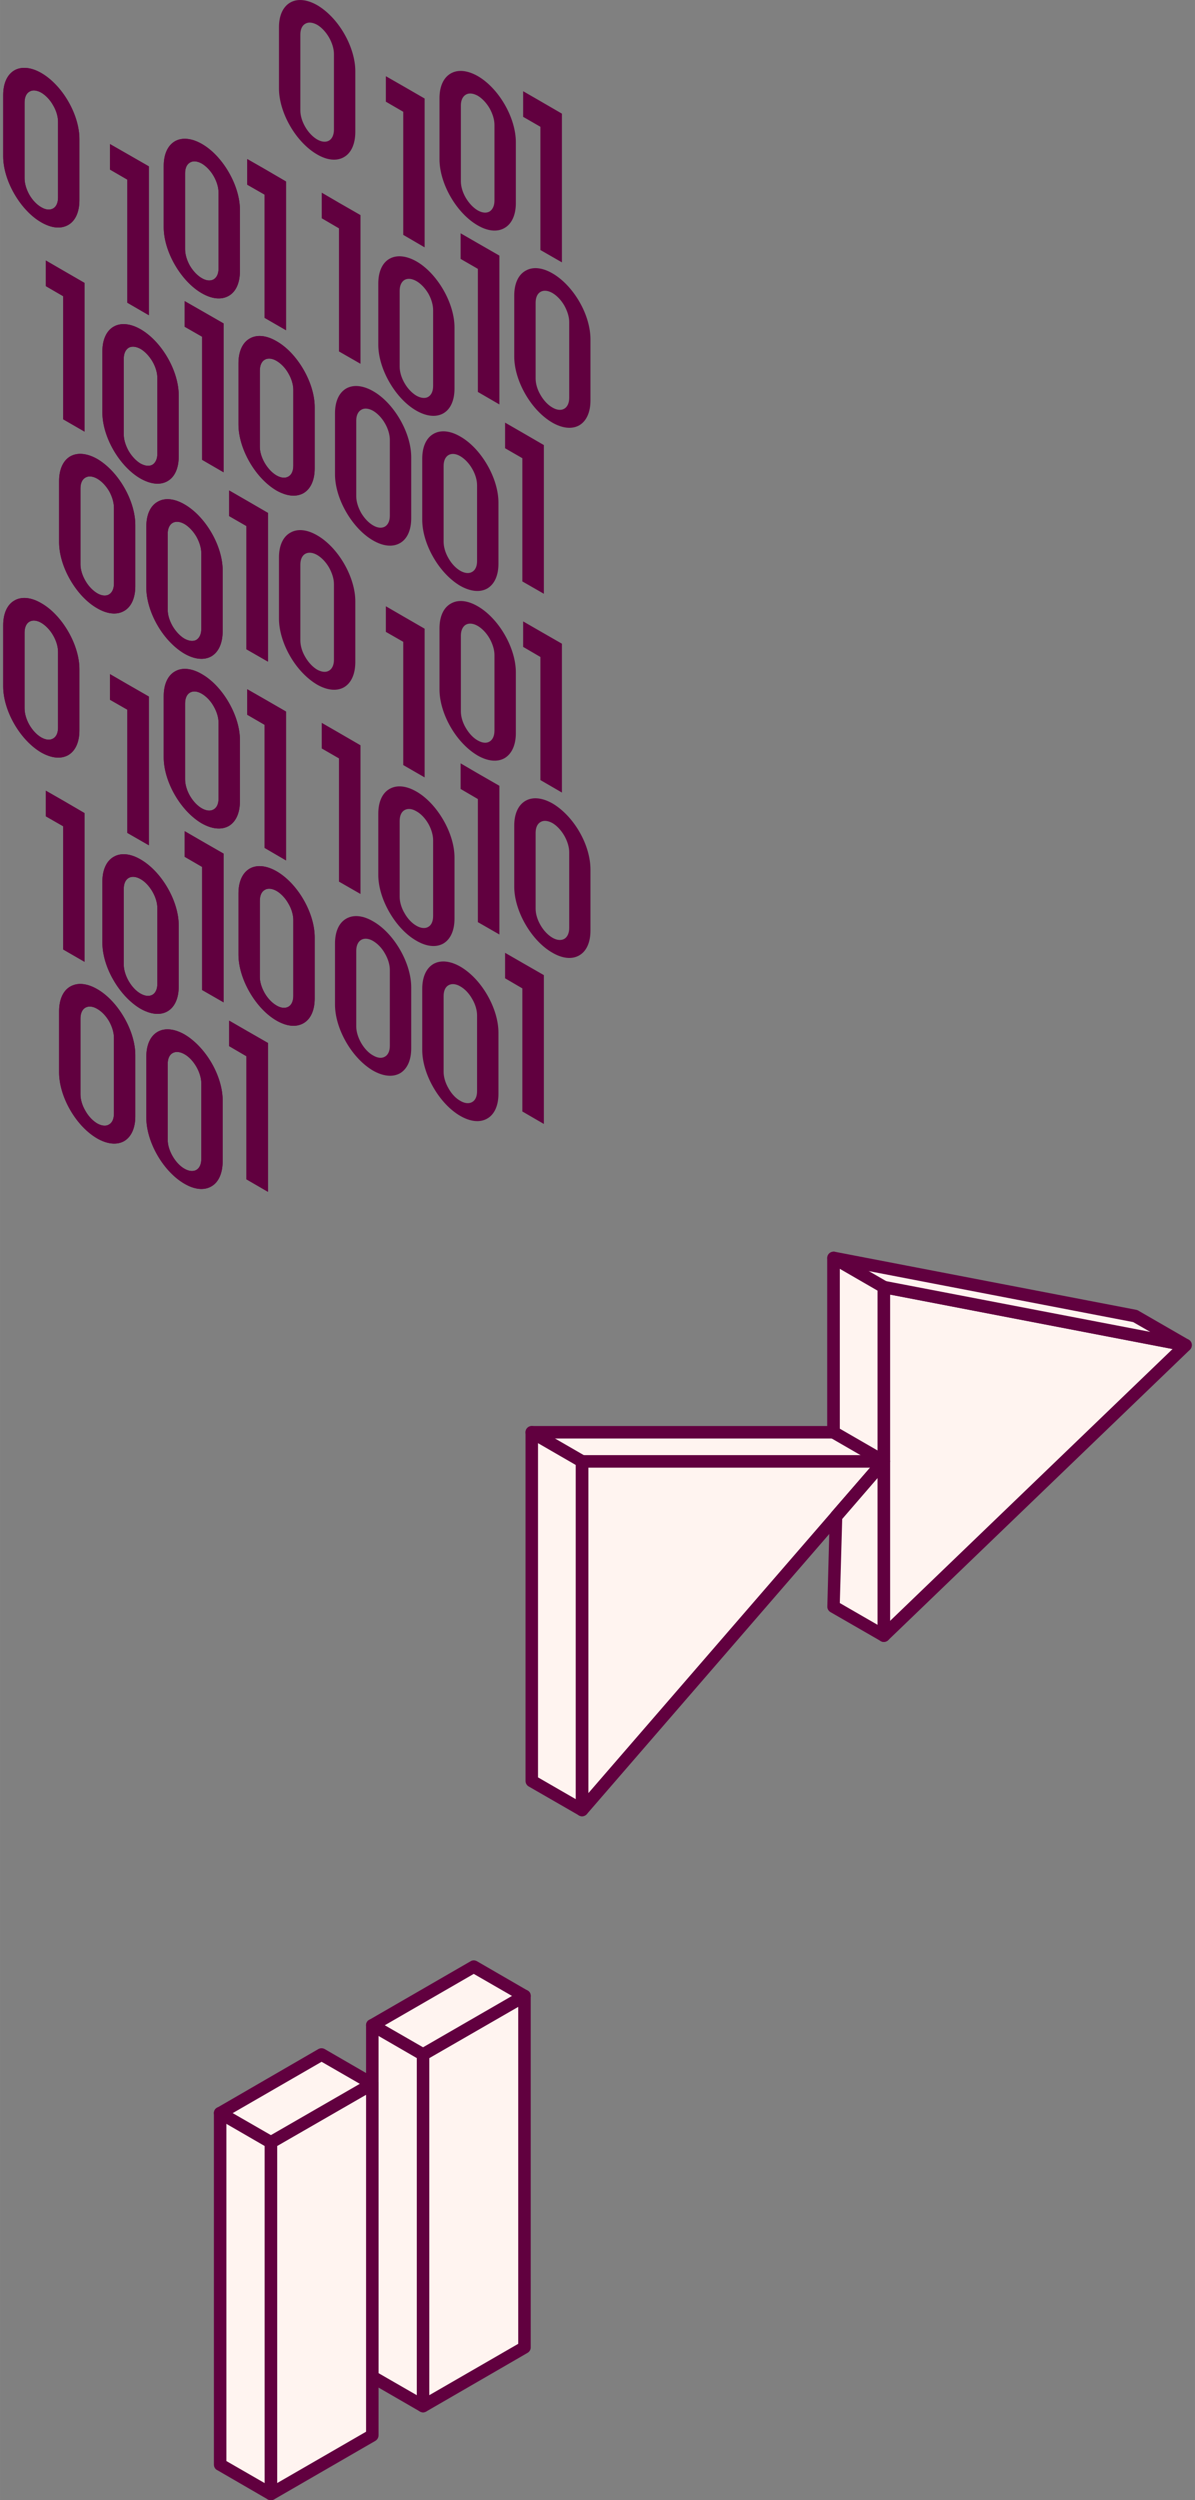 <?xml version="1.0" encoding="UTF-8"?>
<!DOCTYPE svg PUBLIC "-//W3C//DTD SVG 1.1//EN" "http://www.w3.org/Graphics/SVG/1.1/DTD/svg11.dtd">
<!-- Creator: CorelDRAW X7 -->
<svg xmlns="http://www.w3.org/2000/svg" xml:space="preserve" width="90.001mm" height="188.299mm" version="1.1" style="shape-rendering:geometricPrecision; text-rendering:geometricPrecision; image-rendering:optimizeQuality; fill-rule:evenodd; clip-rule:evenodd"
viewBox="0 0 9000 18830"
 xmlns:xlink="http://www.w3.org/1999/xlink">
 <rect x="0" y="0" width="9000" height="18830" fill="#808080" stroke="none"/>
 <defs>
  <style type="text/css">
   <![CDATA[
    .fil3 {fill:none}
    .fil0 {fill:#61003F}
    .fil1 {fill:#FFF4F0}
    .fil2 {fill:#61003F;fill-rule:nonzero}
   ]]>
  </style>
 </defs>
 <g id="Layer_x0020_1">
  <g id="_2595059663104">
   <path class="fil0" d="M4447 2555c0,-84 -27,-185 -83,-282 -56,-97 -130,-172 -203,-214 -74,-43 -147,-53 -203,-20 -57,32 -85,101 -85,186l0 461c0,85 28,186 84,283 56,97 129,171 203,214 73,42 147,52 203,20 56,-33 84,-102 84,-186l0 -462zm-160 -130c0,-37 -13,-81 -37,-124 -25,-43 -57,-75 -89,-94 -33,-19 -65,-23 -90,-9 -25,14 -37,45 -37,82l0 570 0 0 0 1c0,37 12,82 37,124 25,43 57,76 89,94 32,19 65,24 90,9 24,-14 37,-44 37,-82 0,-1 0,-2 0,-3l0 0 0 -568z"/>
   <polygon class="fil0" points="3761,1925 3599,1832 3469,1757 3469,1950 3599,2025 3599,2952 3761,3046 "/>
   <path class="fil0" d="M3885 1070c0,-85 -28,-186 -84,-283 -56,-97 -130,-172 -203,-214 -74,-42 -147,-52 -203,-20 -57,33 -85,101 -85,186l0 461c0,85 28,186 84,283 56,97 130,172 203,214 73,43 147,53 203,20 56,-32 85,-101 85,-186l0 -461zm-161 -130c0,-38 -13,-82 -37,-125 -25,-42 -57,-75 -89,-94 -33,-18 -65,-23 -90,-8 -24,14 -37,44 -37,81l0 571 0 0 0 0c0,38 12,82 37,125 25,42 57,75 89,94 33,19 65,23 90,9 24,-15 37,-45 37,-82 0,-1 0,-2 0,-3l0 0 0 -568z"/>
   <polygon class="fil0" points="3198,742 3037,649 2906,574 2906,766 3037,842 3037,1769 3198,1863 "/>
   <polygon class="fil0" points="4232,856 4070,762 3940,687 3940,880 4070,955 4070,1883 4232,1976 "/>
   <path class="fil0" d="M3423 2466c0,-85 -28,-186 -84,-283 -56,-97 -129,-172 -202,-214 -74,-42 -147,-52 -204,-20 -56,32 -84,101 -84,186l0 461c0,85 28,186 84,283 56,97 129,172 203,214 73,42 147,52 203,20 56,-32 84,-101 84,-186l0 -461zm-161 -130c0,-38 -12,-82 -36,-125 -25,-42 -57,-75 -90,-94 -32,-18 -64,-23 -89,-9 -25,15 -37,45 -37,82l0 570 0 0 0 1c0,38 12,82 37,125 24,42 57,75 89,94 32,18 65,23 89,9 25,-15 37,-45 37,-82 0,-1 0,-2 0,-4l0 0 0 -567z"/>
   <polygon class="fil0" points="4096,3352 3934,3258 3804,3183 3804,3376 3934,3451 3934,4379 4096,4472 "/>
   <path class="fil0" d="M3754 3785c0,-85 -28,-186 -84,-283 -56,-97 -129,-172 -203,-214 -73,-43 -147,-53 -203,-20 -56,32 -84,101 -84,186l0 461c0,85 28,186 84,283 56,97 129,171 202,214 74,42 148,52 204,20 56,-33 84,-101 84,-186l0 -461zm-161 -130c0,-38 -12,-82 -37,-125 -24,-42 -57,-75 -89,-94 -32,-19 -64,-23 -89,-9 -25,15 -37,45 -37,82l0 570 0 0 0 1c0,38 12,82 37,125 24,42 56,75 89,94 32,18 64,23 89,8 25,-14 37,-44 37,-81 0,-1 0,-3 0,-4l0 0 0 -567z"/>
   <path class="fil0" d="M3097 3443c0,-85 -28,-186 -84,-283 -56,-97 -129,-172 -203,-214 -73,-42 -147,-52 -203,-20 -56,33 -84,101 -84,186l0 461c0,85 28,186 84,283 56,97 129,172 202,214 74,43 147,53 204,20 56,-32 84,-101 84,-186l0 -461zm-161 -130c0,-37 -12,-82 -37,-125 -24,-42 -57,-75 -89,-94 -32,-18 -65,-23 -89,-8 -25,14 -38,44 -38,81l0 571 0 0 0 0c0,38 13,82 37,125 25,42 57,75 90,94 32,19 64,23 89,9 25,-15 37,-45 37,-82 0,-1 0,-2 0,-3l0 0 0 -568z"/>
   <polygon class="fil0" points="2715,1620 2553,1527 2423,1451 2423,1644 2553,1720 2553,2647 2715,2740 "/>
   <path class="fil0" d="M2370 3066c0,-84 -28,-185 -84,-282 -56,-97 -129,-172 -203,-214 -73,-43 -147,-53 -203,-20 -56,32 -84,101 -84,186l0 461c0,85 28,186 84,283 56,97 129,171 202,214 74,42 147,52 204,20 56,-33 84,-102 84,-186l0 -462zm-161 -130c0,-37 -12,-81 -37,-124 -24,-43 -57,-75 -89,-94 -32,-19 -65,-23 -89,-9 -25,14 -37,45 -37,82l0 570 0 0 0 1c-1,37 12,82 36,124 25,43 57,76 90,95 32,18 64,23 89,8 25,-14 37,-44 37,-82 0,-1 0,-2 0,-3l0 0 0 -568z"/>
   <polygon class="fil0" points="1684,2436 1522,2343 1391,2268 1391,2461 1522,2536 1522,3463 1684,3557 "/>
   <path class="fil0" d="M1807 1581c0,-85 -28,-186 -84,-283 -56,-97 -129,-172 -203,-214 -73,-42 -147,-52 -203,-20 -56,33 -84,101 -84,186l0 461c0,85 28,186 84,283 56,97 129,172 202,214 74,43 147,53 204,20 56,-32 84,-101 84,-186l0 -461zm-161 -130c0,-37 -12,-82 -37,-125 -24,-42 -57,-75 -89,-94 -32,-18 -65,-23 -89,-8 -25,14 -37,44 -37,81l0 571 0 0 0 0c0,38 12,82 36,125 25,42 57,75 90,94 32,19 64,23 89,9 25,-15 37,-45 37,-82 0,-1 0,-2 0,-3l0 0 0 -568z"/>
   <polygon class="fil0" points="1121,1253 959,1160 828,1085 828,1277 959,1353 959,2280 1121,2374 "/>
   <polygon class="fil0" points="2154,1367 1993,1273 1862,1198 1862,1391 1993,1466 1993,2394 2154,2487 "/>
   <path class="fil0" d="M1346 2977c0,-85 -28,-186 -84,-283 -56,-97 -130,-172 -203,-214 -73,-42 -147,-52 -203,-20 -56,32 -85,101 -85,186l0 461c0,85 28,186 84,283 56,97 130,172 203,214 74,42 147,52 203,20 57,-32 85,-101 85,-186l0 -461zm-161 -130c0,-38 -12,-82 -37,-125 -25,-42 -57,-75 -89,-94 -33,-18 -65,-23 -90,-9 -24,15 -37,45 -37,82l0 570 0 0 0 1c0,38 13,82 37,125 25,42 57,75 89,94 33,18 65,23 90,9 24,-15 37,-45 37,-82 0,-1 0,-2 0,-4l0 0 0 -567z"/>
   <polygon class="fil0" points="2018,3863 1856,3769 1726,3694 1726,3887 1856,3962 1856,4890 2018,4983 "/>
   <path class="fil0" d="M1677 4296c0,-85 -28,-186 -84,-283 -56,-97 -130,-172 -203,-214 -74,-43 -147,-53 -203,-20 -57,32 -85,101 -85,186l0 461c0,85 28,186 84,283 56,97 130,171 203,214 73,42 147,52 203,20 56,-33 84,-101 85,-186l0 -461zm-161 -130c0,-38 -13,-82 -37,-125 -25,-42 -57,-75 -89,-94 -33,-19 -65,-23 -90,-9 -25,15 -37,45 -37,82l0 570 0 0 0 1c0,38 12,82 37,125 25,42 57,75 89,94 33,18 65,23 90,9 24,-15 37,-45 37,-82 0,-1 0,-3 0,-4l0 0 0 -567z"/>
   <path class="fil0" d="M1019 3954c0,-85 -28,-186 -84,-283 -56,-97 -129,-171 -202,-214 -74,-42 -147,-52 -204,-20 -56,33 -84,101 -84,186l0 461c0,85 28,186 84,283 56,97 129,172 203,214 73,43 147,53 203,20 56,-32 84,-101 84,-186l0 -461zm-161 -130c0,-37 -12,-82 -36,-125 -25,-42 -57,-75 -90,-94 -32,-18 -64,-23 -89,-8 -25,14 -37,44 -37,81l0 571 0 0 0 1c0,37 12,81 37,124 24,42 57,75 89,94 32,19 65,23 89,9 25,-15 37,-45 37,-82 0,-1 0,-2 0,-3l0 0 0 -568z"/>
   <polygon class="fil0" points="637,2131 476,2038 345,1962 345,2155 476,2231 476,3158 637,3251 "/>
   <path class="fil0" d="M598 1047c0,-85 -28,-186 -84,-283 -56,-97 -129,-171 -203,-214 -73,-42 -147,-52 -203,-20 -56,33 -84,101 -84,186l0 462c0,84 28,185 84,282 56,97 129,172 202,214 74,43 147,53 204,20 56,-32 84,-101 84,-186l0 -461zm-161 -130c0,-37 -12,-82 -37,-124 -24,-43 -57,-76 -89,-95 -32,-18 -65,-23 -89,-8 -25,14 -37,44 -37,82l0 570 0 0 0 1c0,37 12,81 36,124 25,43 57,75 90,94 32,19 64,23 89,9 25,-14 37,-45 37,-82 0,-1 0,-2 0,-3l0 0 0 -568z"/>
   <path class="fil0" d="M2370 3066c0,-84 -28,-185 -84,-282 -56,-97 -129,-172 -203,-214 -73,-43 -147,-53 -203,-20 -56,32 -84,101 -84,186l0 461c0,85 28,186 84,283 56,97 129,171 202,214 74,42 147,52 204,20 56,-33 84,-102 84,-186l0 -462zm-161 -130c0,-37 -12,-81 -37,-124 -24,-43 -57,-75 -89,-94 -32,-19 -65,-23 -89,-9 -25,14 -37,45 -37,82l0 570 0 0 0 1c-1,37 12,82 36,124 25,43 57,76 90,95 32,18 64,23 89,8 25,-14 37,-44 37,-82 0,-1 0,-2 0,-3l0 0 0 -568z"/>
   <polygon class="fil0" points="1684,2436 1522,2343 1391,2268 1391,2461 1522,2536 1522,3463 1684,3557 "/>
   <path class="fil0" d="M1807 1581c0,-85 -28,-186 -84,-283 -56,-97 -129,-172 -203,-214 -73,-42 -147,-52 -203,-20 -56,33 -84,101 -84,186l0 461c0,85 28,186 84,283 56,97 129,172 202,214 74,43 147,53 204,20 56,-32 84,-101 84,-186l0 -461zm-161 -130c0,-37 -12,-82 -37,-125 -24,-42 -57,-75 -89,-94 -32,-18 -65,-23 -89,-8 -25,14 -37,44 -37,81l0 571 0 0 0 0c0,38 12,82 36,125 25,42 57,75 90,94 32,19 64,23 89,9 25,-15 37,-45 37,-82 0,-1 0,-2 0,-3l0 0 0 -568z"/>
   <polygon class="fil0" points="1121,1253 959,1160 828,1085 828,1277 959,1353 959,2280 1121,2374 "/>
   <polygon class="fil0" points="2154,1367 1993,1273 1862,1198 1862,1391 1993,1466 1993,2394 2154,2487 "/>
   <path class="fil0" d="M1346 2977c0,-85 -28,-186 -84,-283 -56,-97 -130,-172 -203,-214 -73,-42 -147,-52 -203,-20 -56,32 -85,101 -85,186l0 461c0,85 28,186 84,283 56,97 130,172 203,214 74,42 147,52 203,20 57,-32 85,-101 85,-186l0 -461zm-161 -130c0,-38 -12,-82 -37,-125 -25,-42 -57,-75 -89,-94 -33,-18 -65,-23 -90,-9 -24,15 -37,45 -37,82l0 570 0 0 0 1c0,38 13,82 37,125 25,42 57,75 89,94 33,18 65,23 90,9 24,-15 37,-45 37,-82 0,-1 0,-2 0,-4l0 0 0 -567z"/>
   <polygon class="fil0" points="2018,3863 1856,3769 1726,3694 1726,3887 1856,3962 1856,4890 2018,4983 "/>
   <path class="fil0" d="M1677 4296c0,-85 -28,-186 -84,-283 -56,-97 -130,-172 -203,-214 -74,-43 -147,-53 -203,-20 -57,32 -85,101 -85,186l0 461c0,85 28,186 84,283 56,97 130,171 203,214 73,42 147,52 203,20 56,-33 84,-101 85,-186l0 -461zm-161 -130c0,-38 -13,-82 -37,-125 -25,-42 -57,-75 -89,-94 -33,-19 -65,-23 -90,-9 -25,15 -37,45 -37,82l0 570 0 0 0 1c0,38 12,82 37,125 25,42 57,75 89,94 33,18 65,23 90,9 24,-15 37,-45 37,-82 0,-1 0,-3 0,-4l0 0 0 -567z"/>
   <path class="fil0" d="M1019 3954c0,-85 -28,-186 -84,-283 -56,-97 -129,-171 -202,-214 -74,-42 -147,-52 -204,-20 -56,33 -84,101 -84,186l0 461c0,85 28,186 84,283 56,97 129,172 203,214 73,43 147,53 203,20 56,-32 84,-101 84,-186l0 -461zm-161 -130c0,-37 -12,-82 -36,-125 -25,-42 -57,-75 -90,-94 -32,-18 -64,-23 -89,-8 -25,14 -37,44 -37,81l0 571 0 0 0 1c0,37 12,81 37,124 24,42 57,75 89,94 32,19 65,23 89,9 25,-15 37,-45 37,-82 0,-1 0,-2 0,-3l0 0 0 -568z"/>
   <polygon class="fil0" points="637,2131 476,2038 345,1962 345,2155 476,2231 476,3158 637,3251 "/>
   <path class="fil0" d="M598 1047c0,-85 -28,-186 -84,-283 -56,-97 -129,-171 -203,-214 -73,-42 -147,-52 -203,-20 -56,33 -84,101 -84,186l0 462c0,84 28,185 84,282 56,97 129,172 202,214 74,43 147,53 204,20 56,-32 84,-101 84,-186l0 -461zm-161 -130c0,-37 -12,-82 -37,-124 -24,-43 -57,-76 -89,-95 -32,-18 -65,-23 -89,-8 -25,14 -37,44 -37,82l0 570 0 0 0 1c0,37 12,81 36,124 25,43 57,75 90,94 32,19 64,23 89,9 25,-14 37,-45 37,-82 0,-1 0,-2 0,-3l0 0 0 -568z"/>
   <path class="fil0" d="M4447 6548c0,-85 -27,-186 -83,-283 -56,-97 -130,-171 -203,-214 -74,-42 -147,-52 -203,-20 -57,33 -85,101 -85,186l0 462c0,84 28,185 84,282 56,97 129,172 203,214 73,43 147,53 203,20 56,-32 84,-101 84,-186l0 -461zm-160 -130c0,-37 -13,-82 -37,-124 -25,-43 -57,-76 -89,-95 -33,-18 -65,-23 -90,-8 -25,14 -37,44 -37,82l0 570 0 0 0 1c0,37 12,81 37,124 25,43 57,75 89,94 32,19 65,23 90,9 24,-14 37,-45 37,-82 0,-1 0,-2 0,-3l0 0 0 -568z"/>
   <polygon class="fil0" points="3761,5918 3599,5825 3469,5749 3469,5942 3599,6018 3599,6945 3761,7038 "/>
   <path class="fil0" d="M3885 5062c0,-84 -28,-185 -84,-282 -56,-97 -130,-172 -203,-214 -74,-43 -147,-53 -203,-20 -57,32 -85,101 -85,186l0 461c0,85 28,186 84,283 56,97 130,171 203,214 73,42 147,52 203,20 56,-33 85,-102 85,-187l0 -461zm-161 -130c0,-37 -13,-81 -37,-124 -25,-43 -57,-75 -89,-94 -33,-19 -65,-23 -90,-9 -24,14 -37,45 -37,82l0 570 0 0 0 1c0,37 12,82 37,124 25,43 57,76 89,94 33,19 65,24 90,9 24,-14 37,-44 37,-82 0,-1 0,-2 0,-3l0 0 0 -568z"/>
   <polygon class="fil0" points="3198,4735 3037,4642 2906,4566 2906,4759 3037,4834 3037,5762 3198,5855 "/>
   <polygon class="fil0" points="4232,4848 4070,4755 3940,4680 3940,4872 4070,4948 4070,5875 4232,5969 "/>
   <path class="fil0" d="M3423 6458c0,-85 -28,-185 -84,-282 -56,-97 -129,-172 -202,-214 -74,-43 -147,-53 -204,-20 -56,32 -84,101 -84,186l0 461c0,85 28,185 84,282 56,97 129,172 203,214 73,43 147,53 203,21 56,-33 84,-102 84,-187l0 -461zm-161 -130c0,-37 -12,-81 -36,-124 -25,-43 -57,-76 -90,-94 -32,-19 -64,-23 -89,-9 -25,14 -37,44 -37,82l0 570 0 0 0 1c0,37 12,82 37,124 24,43 57,76 89,94 32,19 65,23 89,9 25,-14 37,-44 37,-82 0,-1 0,-2 0,-3l0 0 0 -568z"/>
   <polygon class="fil0" points="4096,7344 3934,7251 3804,7176 3804,7368 3934,7444 3934,8371 4096,8465 "/>
   <path class="fil0" d="M3754 7777c0,-85 -28,-186 -84,-283 -56,-97 -129,-171 -203,-214 -73,-42 -147,-52 -203,-20 -56,33 -84,102 -84,187l0 461c0,84 28,185 84,282 56,97 129,172 202,214 74,43 148,53 204,20 56,-32 84,-101 84,-186l0 -461zm-161 -130c0,-37 -12,-82 -37,-124 -24,-43 -57,-76 -89,-94 -32,-19 -64,-23 -89,-9 -25,14 -37,44 -37,82l0 570 0 0 0 1c0,37 12,81 37,124 24,43 56,76 89,94 32,19 64,23 89,9 25,-14 37,-44 37,-82 0,-1 0,-2 0,-3l0 0 0 -568z"/>
   <path class="fil0" d="M3097 7435c0,-84 -28,-185 -84,-282 -56,-97 -129,-172 -203,-214 -73,-43 -147,-53 -203,-20 -56,32 -84,101 -84,186l0 461c0,85 28,186 84,283 56,97 129,171 202,214 74,42 147,52 204,20 56,-33 84,-102 84,-186l0 -462zm-161 -130c0,-37 -12,-81 -37,-124 -24,-43 -57,-75 -89,-94 -32,-19 -65,-23 -89,-9 -25,14 -38,45 -38,82l0 570 0 0 0 1c0,37 13,82 37,124 25,43 57,76 90,94 32,19 64,24 89,9 25,-14 37,-44 37,-82 0,-1 0,-2 0,-3l0 0 0 -568z"/>
   <polygon class="fil0" points="2715,5613 2553,5519 2423,5444 2423,5637 2553,5712 2553,6640 2715,6733 "/>
   <path class="fil0" d="M2676 4528c0,-84 -28,-185 -84,-282 -56,-97 -130,-172 -203,-214 -74,-43 -147,-53 -203,-20 -57,32 -85,101 -85,186l0 461c0,85 28,186 84,283 56,97 130,171 203,214 73,42 147,52 203,20 56,-33 84,-101 85,-186l0 -462zm-161 -130c0,-37 -13,-81 -37,-124 -25,-43 -57,-75 -89,-94 -33,-19 -65,-23 -90,-9 -25,14 -37,45 -37,82l0 570 0 0 0 1c0,37 12,82 37,124 25,43 57,76 89,95 33,18 65,23 90,8 24,-14 37,-44 37,-81 0,-2 0,-3 0,-4l0 0 0 -568z"/>
   <path class="fil0" d="M2370 7059c0,-85 -28,-186 -84,-283 -56,-97 -129,-171 -203,-214 -73,-42 -147,-52 -203,-20 -56,33 -84,101 -84,186l0 462c0,84 28,185 84,282 56,97 129,172 202,214 74,43 147,53 204,20 56,-32 84,-101 84,-186l0 -461zm-161 -130c0,-37 -12,-82 -37,-124 -24,-43 -57,-76 -89,-95 -32,-18 -65,-23 -89,-8 -25,14 -37,44 -37,82l0 570 0 0 0 1c-1,37 12,81 36,124 25,43 57,75 90,94 32,19 64,23 89,9 25,-14 37,-45 37,-82 0,-1 0,-2 0,-3l0 0 0 -568z"/>
   <polygon class="fil0" points="1684,6429 1522,6336 1391,6260 1391,6453 1522,6529 1522,7456 1684,7549 "/>
   <path class="fil0" d="M1807 5573c0,-84 -28,-185 -84,-282 -56,-97 -129,-172 -203,-214 -73,-43 -147,-53 -203,-20 -56,32 -84,101 -84,186l0 461c0,85 28,186 84,283 56,97 129,171 202,214 74,42 147,52 204,20 56,-33 84,-102 84,-186l0 -462zm-161 -130c0,-37 -12,-81 -37,-124 -24,-43 -57,-75 -89,-94 -32,-19 -65,-23 -89,-9 -25,14 -37,45 -37,82l0 570 0 0 0 1c0,37 12,82 36,124 25,43 57,76 90,95 32,18 64,23 89,8 25,-14 37,-44 37,-82 0,-1 0,-2 0,-3l0 0 0 -568z"/>
   <polygon class="fil0" points="1121,5246 959,5153 828,5077 828,5270 959,5345 959,6273 1121,6366 "/>
   <polygon class="fil0" points="2154,5359 1993,5266 1862,5191 1862,5383 1993,5459 1993,6386 2154,6480 "/>
   <path class="fil0" d="M1346 6969c0,-85 -28,-185 -84,-282 -56,-97 -130,-172 -203,-214 -73,-43 -147,-53 -203,-20 -56,32 -85,101 -85,186l0 461c0,85 28,186 84,282 56,97 130,172 203,215 74,42 147,52 203,20 57,-33 85,-102 85,-187l0 -461zm-161 -130c0,-37 -12,-81 -37,-124 -25,-43 -57,-76 -89,-94 -33,-19 -65,-23 -90,-9 -24,14 -37,44 -37,82l0 570 0 0 0 1c0,37 13,82 37,124 25,43 57,76 89,94 33,19 65,23 90,9 24,-14 37,-44 37,-82 0,-1 0,-2 0,-3l0 0 0 -568z"/>
   <polygon class="fil0" points="2018,7855 1856,7762 1726,7687 1726,7879 1856,7955 1856,8882 2018,8976 "/>
   <path class="fil0" d="M1677 8288c0,-85 -28,-186 -84,-283 -56,-96 -130,-171 -203,-214 -74,-42 -147,-52 -203,-20 -57,33 -85,102 -85,187l0 461c0,84 28,185 84,282 56,97 130,172 203,214 73,43 147,53 203,20 56,-32 84,-101 85,-186l0 -461zm-161 -130c0,-37 -13,-82 -37,-124 -25,-43 -57,-76 -89,-94 -33,-19 -65,-23 -90,-9 -25,14 -37,44 -37,82l0 570 0 0 0 1c0,37 12,81 37,124 25,43 57,76 89,94 33,19 65,23 90,9 24,-14 37,-44 37,-82 0,-1 0,-2 0,-3l0 0 0 -568z"/>
   <path class="fil0" d="M1019 7946c0,-84 -28,-185 -84,-282 -56,-97 -129,-172 -202,-214 -74,-43 -147,-53 -204,-20 -56,32 -84,101 -84,186l0 461c0,85 28,186 84,283 56,97 129,171 203,214 73,42 147,52 203,20 56,-33 84,-102 84,-186l0 -462zm-161 -130c0,-37 -12,-81 -36,-124 -25,-43 -57,-75 -90,-94 -32,-19 -64,-23 -89,-9 -25,14 -37,45 -37,82l0 570 0 0 0 1c0,37 12,82 37,124 24,43 57,76 89,95 32,18 65,23 89,8 25,-14 37,-44 37,-82 0,-1 0,-2 0,-3l0 0 0 -568z"/>
   <polygon class="fil0" points="637,6124 476,6030 345,5955 345,6148 476,6223 476,7151 637,7244 "/>
   <path class="fil0" d="M598 5039c0,-84 -28,-185 -84,-282 -56,-97 -129,-172 -203,-214 -73,-43 -147,-53 -203,-20 -56,32 -84,101 -84,186l0 461c0,85 28,186 84,283 56,97 129,171 202,214 74,42 147,52 204,20 56,-33 84,-101 84,-186l0 -462zm-161 -130c0,-37 -12,-81 -37,-124 -24,-42 -57,-75 -89,-94 -32,-19 -65,-23 -89,-9 -25,14 -37,45 -37,82l0 570 0 0 0 1c0,37 12,82 36,124 25,43 57,76 90,95 32,18 64,23 89,8 25,-14 37,-44 37,-81 0,-2 0,-3 0,-4l0 0 0 -568z"/>
   <path class="fil0" d="M2370 7059c0,-85 -28,-186 -84,-283 -56,-97 -129,-171 -203,-214 -73,-42 -147,-52 -203,-20 -56,33 -84,101 -84,186l0 462c0,84 28,185 84,282 56,97 129,172 202,214 74,43 147,53 204,20 56,-32 84,-101 84,-186l0 -461zm-161 -130c0,-37 -12,-82 -37,-124 -24,-43 -57,-76 -89,-95 -32,-18 -65,-23 -89,-8 -25,14 -37,44 -37,82l0 570 0 0 0 1c-1,37 12,81 36,124 25,43 57,75 90,94 32,19 64,23 89,9 25,-14 37,-45 37,-82 0,-1 0,-2 0,-3l0 0 0 -568z"/>
   <polygon class="fil0" points="1684,6429 1522,6336 1391,6260 1391,6453 1522,6529 1522,7456 1684,7549 "/>
   <path class="fil0" d="M1807 5573c0,-84 -28,-185 -84,-282 -56,-97 -129,-172 -203,-214 -73,-43 -147,-53 -203,-20 -56,32 -84,101 -84,186l0 461c0,85 28,186 84,283 56,97 129,171 202,214 74,42 147,52 204,20 56,-33 84,-102 84,-186l0 -462zm-161 -130c0,-37 -12,-81 -37,-124 -24,-43 -57,-75 -89,-94 -32,-19 -65,-23 -89,-9 -25,14 -37,45 -37,82l0 570 0 0 0 1c0,37 12,82 36,124 25,43 57,76 90,95 32,18 64,23 89,8 25,-14 37,-44 37,-82 0,-1 0,-2 0,-3l0 0 0 -568z"/>
   <polygon class="fil0" points="1121,5246 959,5153 828,5077 828,5270 959,5345 959,6273 1121,6366 "/>
   <polygon class="fil0" points="2154,5359 1993,5266 1862,5191 1862,5383 1993,5459 1993,6386 2154,6480 "/>
   <path class="fil0" d="M1346 6969c0,-85 -28,-185 -84,-282 -56,-97 -130,-172 -203,-214 -73,-43 -147,-53 -203,-20 -56,32 -85,101 -85,186l0 461c0,85 28,186 84,282 56,97 130,172 203,215 74,42 147,52 203,20 57,-33 85,-102 85,-187l0 -461zm-161 -130c0,-37 -12,-81 -37,-124 -25,-43 -57,-76 -89,-94 -33,-19 -65,-23 -90,-9 -24,14 -37,44 -37,82l0 570 0 0 0 1c0,37 13,82 37,124 25,43 57,76 89,94 33,19 65,23 90,9 24,-14 37,-44 37,-82 0,-1 0,-2 0,-3l0 0 0 -568z"/>
   <polygon class="fil0" points="2018,7855 1856,7762 1726,7687 1726,7879 1856,7955 1856,8882 2018,8976 "/>
   <path class="fil0" d="M1677 8288c0,-85 -28,-186 -84,-283 -56,-96 -130,-171 -203,-214 -74,-42 -147,-52 -203,-20 -57,33 -85,102 -85,187l0 461c0,84 28,185 84,282 56,97 130,172 203,214 73,43 147,53 203,20 56,-32 84,-101 85,-186l0 -461zm-161 -130c0,-37 -13,-82 -37,-124 -25,-43 -57,-76 -89,-94 -33,-19 -65,-23 -90,-9 -25,14 -37,44 -37,82l0 570 0 0 0 1c0,37 12,81 37,124 25,43 57,76 89,94 33,19 65,23 90,9 24,-14 37,-44 37,-82 0,-1 0,-2 0,-3l0 0 0 -568z"/>
   <path class="fil0" d="M1019 7946c0,-84 -28,-185 -84,-282 -56,-97 -129,-172 -202,-214 -74,-43 -147,-53 -204,-20 -56,32 -84,101 -84,186l0 461c0,85 28,186 84,283 56,97 129,171 203,214 73,42 147,52 203,20 56,-33 84,-102 84,-186l0 -462zm-161 -130c0,-37 -12,-81 -36,-124 -25,-43 -57,-75 -90,-94 -32,-19 -64,-23 -89,-9 -25,14 -37,45 -37,82l0 570 0 0 0 1c0,37 12,82 37,124 24,43 57,76 89,95 32,18 65,23 89,8 25,-14 37,-44 37,-82 0,-1 0,-2 0,-3l0 0 0 -568z"/>
   <polygon class="fil0" points="637,6124 476,6030 345,5955 345,6148 476,6223 476,7151 637,7244 "/>
   <path class="fil0" d="M598 5039c0,-84 -28,-185 -84,-282 -56,-97 -129,-172 -203,-214 -73,-43 -147,-53 -203,-20 -56,32 -84,101 -84,186l0 461c0,85 28,186 84,283 56,97 129,171 202,214 74,42 147,52 204,20 56,-33 84,-101 84,-186l0 -462zm-161 -130c0,-37 -12,-81 -37,-124 -24,-42 -57,-75 -89,-94 -32,-19 -65,-23 -89,-9 -25,14 -37,45 -37,82l0 570 0 0 0 1c0,37 12,82 36,124 25,43 57,76 90,95 32,18 64,23 89,8 25,-14 37,-44 37,-81 0,-2 0,-3 0,-4l0 0 0 -568z"/>
   <path class="fil0" d="M2676 536c0,-85 -28,-186 -84,-283 -56,-97 -130,-171 -203,-214 -74,-42 -147,-52 -203,-20 -57,33 -85,101 -85,186l0 462c0,84 28,185 84,282 56,97 130,172 203,214 73,43 147,53 203,20 56,-32 84,-101 85,-186l0 -461zm-161 -130c0,-37 -13,-82 -37,-124 -25,-43 -57,-76 -89,-95 -33,-18 -65,-23 -90,-8 -25,14 -37,44 -37,82l0 570 0 0 0 1c0,37 12,81 37,124 25,43 57,75 89,94 33,19 65,23 90,9 24,-14 37,-45 37,-82 0,-1 0,-2 0,-3l0 0 0 -568z"/>
   <polygon class="fil1" points="6656,12319 6656,9693 8929,10131 "/>
   <path class="fil2" d="M6609 12316l0 -2623c0,-26 21,-47 47,-47 3,0 6,0 9,1l0 0 2273 437c26,5 42,30 37,55 -2,11 -7,20 -14,27l-2272 2187c-19,18 -49,17 -67,-2 -9,-9 -13,-22 -13,-35zm94 -2566l0 2458 2128 -2048 -2128 -410z"/>
   <polygon class="fil1" points="4384,13632 6656,11006 4384,11006 "/>
   <path class="fil2" d="M4431 13505l2122 -2452 -2122 0 0 2452zm2261 -2468l-2270 2623c-9,11 -23,19 -38,19 -26,0 -48,-21 -48,-47l0 -2626c0,-26 22,-47 48,-47l2272 0 0 0c11,0 22,3 31,11 20,17 22,47 5,67z"/>
   <polygon class="fil1" points="4384,11006 4384,13632 4005,13413 4005,10787 6278,10787 6278,9474 8550,9912 8929,10131 6656,9693 6656,11006 "/>
   <path class="fil2" d="M4431 11053l0 2579c0,26 -21,47 -47,47 -11,0 -20,-3 -28,-9l-375 -216c-15,-9 -23,-25 -23,-41l0 0 0 -2626c0,-26 21,-47 47,-47 1,0 3,0 4,0l2221 0 0 -1266c0,-26 22,-47 48,-47 4,0 8,0 12,1l2269 437c7,2 13,4 18,8l376 217c22,13 30,41 17,64 -10,18 -30,26 -50,23l0 0 -2216 -427 0 1256c0,26 -21,47 -48,47l-2225 0zm-95 2497l0 -2544c0,-26 22,-47 48,-47l2225 0 0 -1266 0 0c0,-3 1,-6 1,-9 5,-25 30,-42 55,-37l1998 384 -129 -74 -2209 -426 0 1256 0 0c0,26 -21,47 -47,47l-2226 0 0 2552 284 164z"/>
   <polygon class="fil1" points="6656,11006 6656,12319 6278,12100 6296,11422 "/>
   <path class="fil2" d="M6704 11006l0 1313c0,26 -21,47 -48,47 -10,0 -19,-3 -27,-9l-375 -216c-15,-9 -24,-26 -23,-42l0 0 18 -678c0,-11 5,-22 12,-30l-1 0 361 -416c17,-20 47,-22 66,-5 11,10 17,23 17,36l0 0zm-95 1231l0 -1105 -266 308 -18 633 284 164z"/>
   <line class="fil3" x1="6278" y1="10787" x2="6656" y2= "11006" />
   <path class="fil2" d="M6254 10828c-23,-13 -30,-42 -17,-65 13,-22 42,-30 64,-17l379 219c23,13 30,42 17,64 -13,23 -42,31 -64,18l-379 -219z"/>
   <line class="fil3" x1="4005" y1="10787" x2="4384" y2= "11006" />
   <path class="fil2" d="M3981 10828c-22,-13 -30,-42 -17,-65 13,-22 42,-30 64,-17l379 219c23,13 30,42 17,64 -13,23 -41,31 -64,18l-379 -219z"/>
   <line class="fil3" x1="6278" y1="9474" x2="6656" y2= "9693" />
   <path class="fil2" d="M6254 9515c-22,-13 -30,-42 -17,-64 13,-23 42,-31 64,-18l379 219c22,13 30,42 17,64 -13,23 -41,31 -64,18l-379 -219z"/>
   <polygon class="fil1" points="3950,17680 3186,18121 3186,15473 3950,15032 "/>
   <path class="fil2" d="M3970 17722l-760 440c-23,13 -52,5 -65,-18 -4,-7 -6,-15 -6,-23l0 0 0 -2648c0,-19 11,-35 27,-43l760 -439c23,-13 52,-5 65,17 4,8 6,16 6,24l0 0 0 2648c0,18 -11,34 -27,42zm-737 317l670 -387 0 -2538 -670 386 0 2539z"/>
   <polygon class="fil1" points="3186,15473 3950,15032 3568,14811 2804,15253 2804,17900 3186,18121 "/>
   <path class="fil2" d="M3165 15431l691 -399 -288 -166 -717 414 0 2593 288 166 0 -2566c0,-19 11,-35 26,-42zm808 -358l-740 427 0 2621 0 0c0,8 -2,16 -6,23 -13,23 -42,31 -64,18l-379 -219c-16,-7 -27,-24 -27,-43l0 -2647 0 0c0,-17 8,-33 24,-41l763 -441c14,-9 32,-9 47,-1l380 220c8,4 15,10 20,18 13,23 5,52 -18,65z"/>
   <line class="fil3" x1="3186" y1="15473" x2="2804" y2= "15253" />
   <path class="fil2" d="M3209 15432c23,13 31,42 18,65 -13,22 -42,30 -64,17l-382 -221c-23,-13 -31,-41 -18,-64 13,-22 42,-30 64,-17l382 220z"/>
   <polygon class="fil1" points="2040,16135 2804,15694 2804,18341 2040,18783 "/>
   <path class="fil2" d="M2020 16092l760 -439c23,-13 52,-5 65,17 4,8 6,16 6,24l0 0 0 2647c0,19 -11,35 -26,43l-761 440c-23,13 -52,5 -65,-18 -4,-7 -6,-15 -6,-23l0 0 0 -2648c0,-19 11,-35 27,-43zm737 -316l-670 386 0 2539 670 -387 0 -2538z"/>
   <polygon class="fil1" points="2040,16135 2804,15694 2422,15473 1658,15914 1658,18562 2040,18783 "/>
   <path class="fil2" d="M2020 16092l690 -398 -288 -166 -717 414 0 2593 288 166 0 -2566c0,-19 11,-35 27,-43zm808 -357l-741 427 0 2621 0 0c0,8 -2,16 -6,23 -13,23 -42,30 -64,18l-378 -219c-17,-7 -28,-24 -28,-43l0 -2648 0 0c0,-16 8,-32 24,-40l763 -442 0 0c15,-8 32,-8 47,0l380 220c8,4 15,10 20,18 13,23 5,52 -17,65z"/>
   <line class="fil3" x1="2040" y1="16135" x2="1658" y2= "15914" />
   <path class="fil2" d="M2064 16094c22,13 30,42 17,65 -13,22 -42,30 -64,17l-382 -221c-23,-13 -31,-41 -18,-64 13,-23 42,-30 65,-17l382 220z"/>
  </g>
 </g>
</svg>
